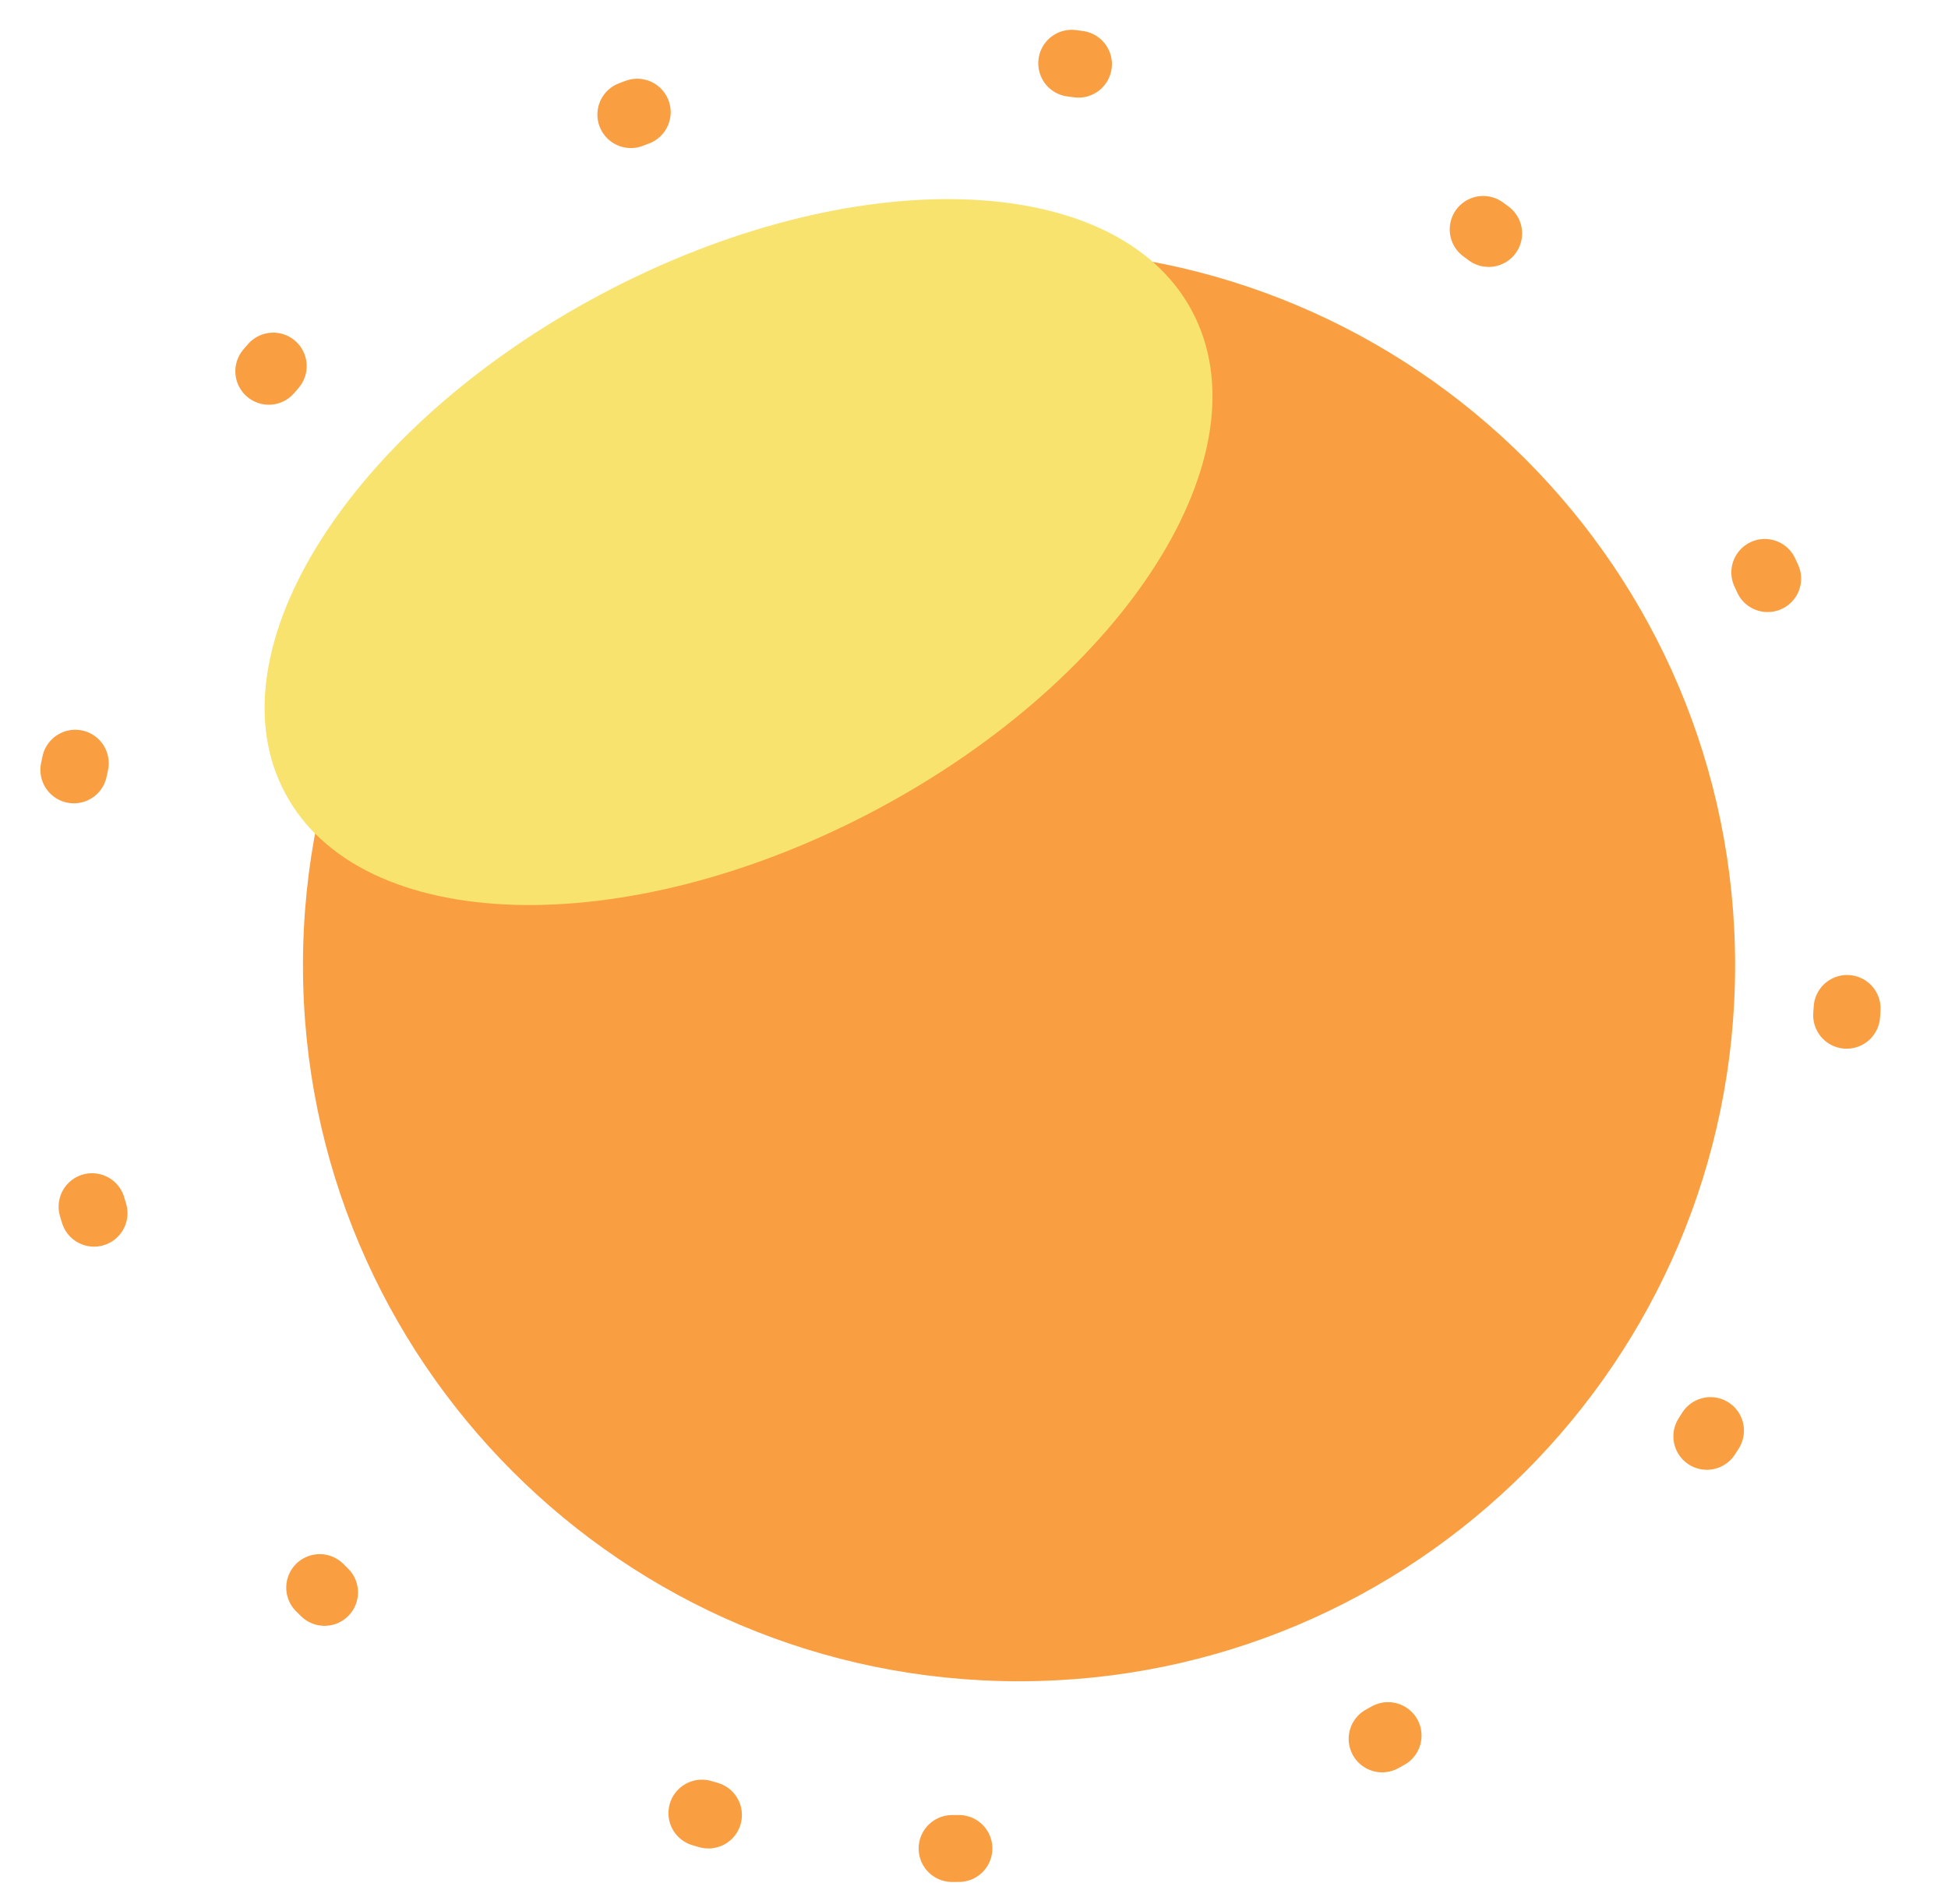 <svg width="89" height="87" viewBox="0 0 89 87" fill="none" xmlns="http://www.w3.org/2000/svg">
<g filter="url(#filter0_f_6_579)">
<g filter="url(#filter1_df_6_579)">
<path d="M43.5 76.216C61.569 76.216 76.216 61.569 76.216 43.5C76.216 25.432 61.569 10.784 43.5 10.784C25.432 10.784 10.784 25.432 10.784 43.5C10.784 61.569 25.432 76.216 43.5 76.216Z" fill="#FA9E42"/>
</g>
<path d="M43.5 84.471C66.128 84.471 84.471 66.128 84.471 43.5C84.471 20.872 66.128 2.529 43.5 2.529C20.872 2.529 2.529 20.872 2.529 43.5C2.529 66.128 20.872 84.471 43.5 84.471Z" stroke="#FA9E42" stroke-width="3.058" stroke-linecap="round" stroke-dasharray="0.31 20.18"/>
<g filter="url(#filter2_f_6_579)">
<path d="M40.005 37.018C51.45 30.939 57.924 20.733 54.465 14.221C51.007 7.71 38.925 7.359 27.481 13.438C16.036 19.516 9.562 29.723 13.021 36.234C16.479 42.746 28.561 43.097 40.005 37.018Z" fill="#F8E36F"/>
</g>
</g>
<defs>
<filter id="filter0_f_6_579" x="0.388" y="0.388" width="86.223" height="86.223" filterUnits="userSpaceOnUse" color-interpolation-filters="sRGB">
<feFlood flood-opacity="0" result="BackgroundImageFix"/>
<feBlend mode="normal" in="SourceGraphic" in2="BackgroundImageFix" result="shape"/>
<feGaussianBlur stdDeviation="0.306" result="effect1_foregroundBlur_6_579"/>
</filter>
<filter id="filter1_df_6_579" x="4.669" y="2.223" width="83.777" height="83.777" filterUnits="userSpaceOnUse" color-interpolation-filters="sRGB">
<feFlood flood-opacity="0" result="BackgroundImageFix"/>
<feColorMatrix in="SourceAlpha" type="matrix" values="0 0 0 0 0 0 0 0 0 0 0 0 0 0 0 0 0 0 127 0" result="hardAlpha"/>
<feOffset dx="3.058" dy="0.612"/>
<feGaussianBlur stdDeviation="4.586"/>
<feColorMatrix type="matrix" values="0 0 0 0 0 0 0 0 0 0 0 0 0 0 0 0 0 0 0.25 0"/>
<feBlend mode="normal" in2="BackgroundImageFix" result="effect1_dropShadow_6_579"/>
<feBlend mode="normal" in="SourceGraphic" in2="effect1_dropShadow_6_579" result="shape"/>
<feGaussianBlur stdDeviation="0.612" result="effect2_foregroundBlur_6_579"/>
</filter>
<filter id="filter2_f_6_579" x="5.974" y="2.983" width="55.537" height="44.489" filterUnits="userSpaceOnUse" color-interpolation-filters="sRGB">
<feFlood flood-opacity="0" result="BackgroundImageFix"/>
<feBlend mode="normal" in="SourceGraphic" in2="BackgroundImageFix" result="shape"/>
<feGaussianBlur stdDeviation="3.058" result="effect1_foregroundBlur_6_579"/>
</filter>
</defs>
</svg>
